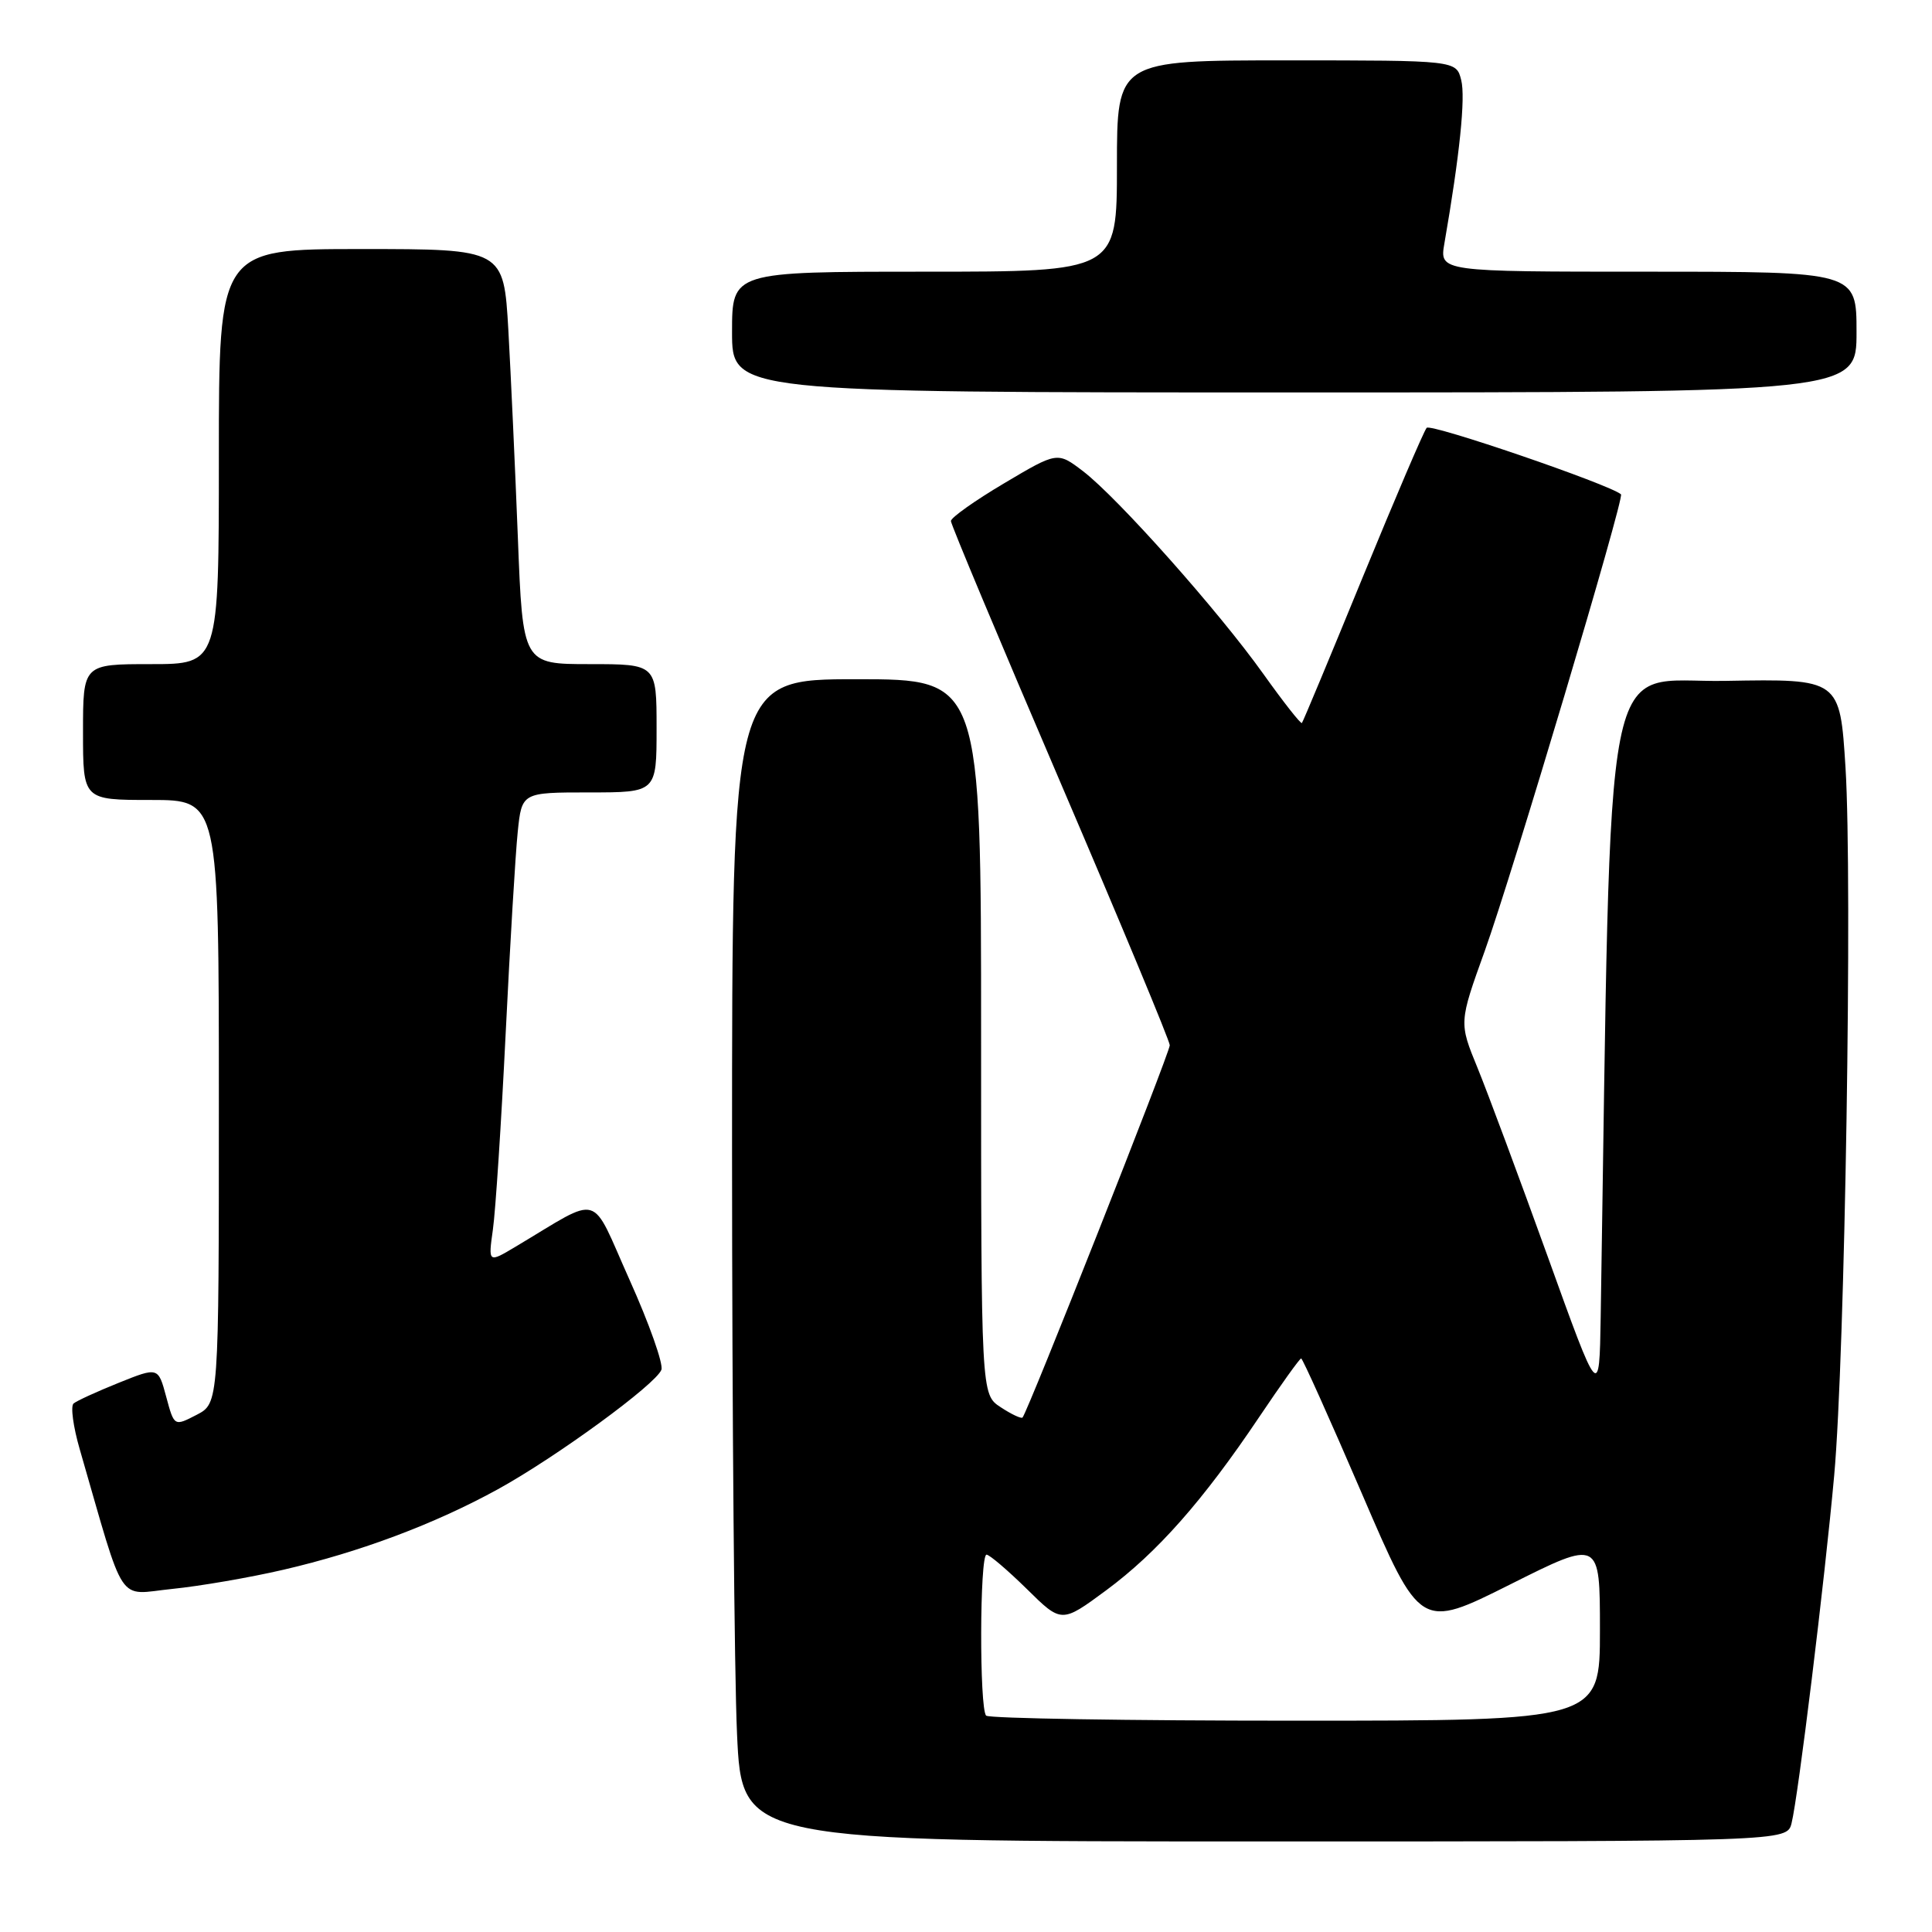 <?xml version="1.0" encoding="UTF-8" standalone="no"?>
<!DOCTYPE svg PUBLIC "-//W3C//DTD SVG 1.1//EN" "http://www.w3.org/Graphics/SVG/1.1/DTD/svg11.dtd" >
<svg xmlns="http://www.w3.org/2000/svg" xmlns:xlink="http://www.w3.org/1999/xlink" version="1.1" viewBox="0 0 256 256">
 <g >
 <path fill="currentColor"
d=" M 237.39 241.59 C 238.27 238.08 241.78 209.44 243.04 195.50 C 244.47 179.70 245.47 116.69 244.54 101.72 C 243.80 89.95 243.80 89.95 228.65 90.22 C 212.02 90.53 213.57 82.65 212.10 174.50 C 211.92 185.50 211.92 185.50 205.08 166.50 C 201.31 156.05 197.13 144.80 195.78 141.50 C 193.32 135.50 193.32 135.50 196.74 126.00 C 200.36 115.92 215.28 65.92 214.79 65.50 C 213.25 64.18 189.56 56.07 189.04 56.69 C 188.66 57.13 184.85 66.05 180.56 76.50 C 176.28 86.95 172.66 95.63 172.51 95.80 C 172.36 95.96 170.06 93.03 167.40 89.30 C 161.45 80.95 148.09 65.94 143.50 62.43 C 140.11 59.85 140.11 59.85 133.05 64.04 C 129.17 66.34 126.00 68.59 126.00 69.04 C 126.00 69.49 132.53 85.06 140.50 103.65 C 148.47 122.25 155.00 137.93 155.00 138.50 C 155.00 139.49 136.16 187.14 135.49 187.83 C 135.32 188.01 134.01 187.40 132.59 186.46 C 130.00 184.77 130.00 184.77 130.00 137.38 C 130.00 90.00 130.00 90.00 113.50 90.00 C 97.00 90.00 97.00 90.00 97.00 152.75 C 97.01 187.26 97.30 221.91 97.66 229.75 C 98.31 244.00 98.31 244.00 167.55 244.00 C 236.78 244.00 236.78 244.00 237.39 241.59 Z  M 37.55 208.00 C 47.74 205.64 57.63 201.92 65.98 197.33 C 73.71 193.07 86.90 183.44 87.64 181.50 C 87.92 180.75 86.03 175.39 83.42 169.59 C 78.12 157.77 79.91 158.29 68.34 165.18 C 64.69 167.36 64.69 167.36 65.31 162.93 C 65.66 160.49 66.42 148.82 67.00 137.00 C 67.58 125.17 68.30 113.14 68.60 110.25 C 69.14 105.00 69.14 105.00 78.07 105.00 C 87.00 105.00 87.00 105.00 87.00 96.50 C 87.00 88.00 87.00 88.00 78.13 88.00 C 69.27 88.00 69.27 88.00 68.62 71.25 C 68.26 62.04 67.69 49.66 67.36 43.75 C 66.74 33.00 66.74 33.00 47.87 33.00 C 29.00 33.00 29.00 33.00 29.00 60.50 C 29.00 88.00 29.00 88.00 20.00 88.00 C 11.00 88.00 11.00 88.00 11.00 97.00 C 11.00 106.00 11.00 106.00 20.00 106.00 C 29.00 106.00 29.00 106.00 29.00 145.97 C 29.00 185.95 29.00 185.95 26.04 187.48 C 23.08 189.01 23.08 189.01 22.02 185.07 C 20.96 181.13 20.96 181.13 15.73 183.23 C 12.85 184.39 10.16 185.62 9.75 185.97 C 9.33 186.32 9.70 189.06 10.57 192.05 C 16.71 213.27 15.40 211.29 22.82 210.54 C 26.50 210.17 33.12 209.03 37.55 208.00 Z  M 246.00 44.00 C 246.00 36.00 246.00 36.00 218.37 36.00 C 190.74 36.00 190.74 36.00 191.39 32.25 C 193.42 20.55 194.20 12.94 193.62 10.62 C 192.96 8.00 192.96 8.00 170.48 8.00 C 148.00 8.00 148.00 8.00 148.00 22.00 C 148.00 36.00 148.00 36.00 122.50 36.00 C 97.00 36.00 97.00 36.00 97.00 44.00 C 97.00 52.00 97.00 52.00 171.50 52.00 C 246.00 52.00 246.00 52.00 246.00 44.00 Z  M 130.67 227.33 C 129.76 226.43 129.81 206.00 130.72 206.00 C 131.11 206.00 133.51 208.05 136.05 210.54 C 140.66 215.09 140.66 215.09 146.58 210.72 C 153.35 205.71 159.40 198.86 166.86 187.75 C 169.72 183.49 172.22 180.00 172.41 180.00 C 172.60 180.00 176.23 188.08 180.48 197.96 C 188.20 215.91 188.20 215.91 200.10 209.95 C 212.00 203.98 212.00 203.98 212.00 215.99 C 212.00 228.00 212.00 228.00 171.67 228.00 C 149.48 228.00 131.03 227.70 130.67 227.33 Z "/>
</g>
</svg>